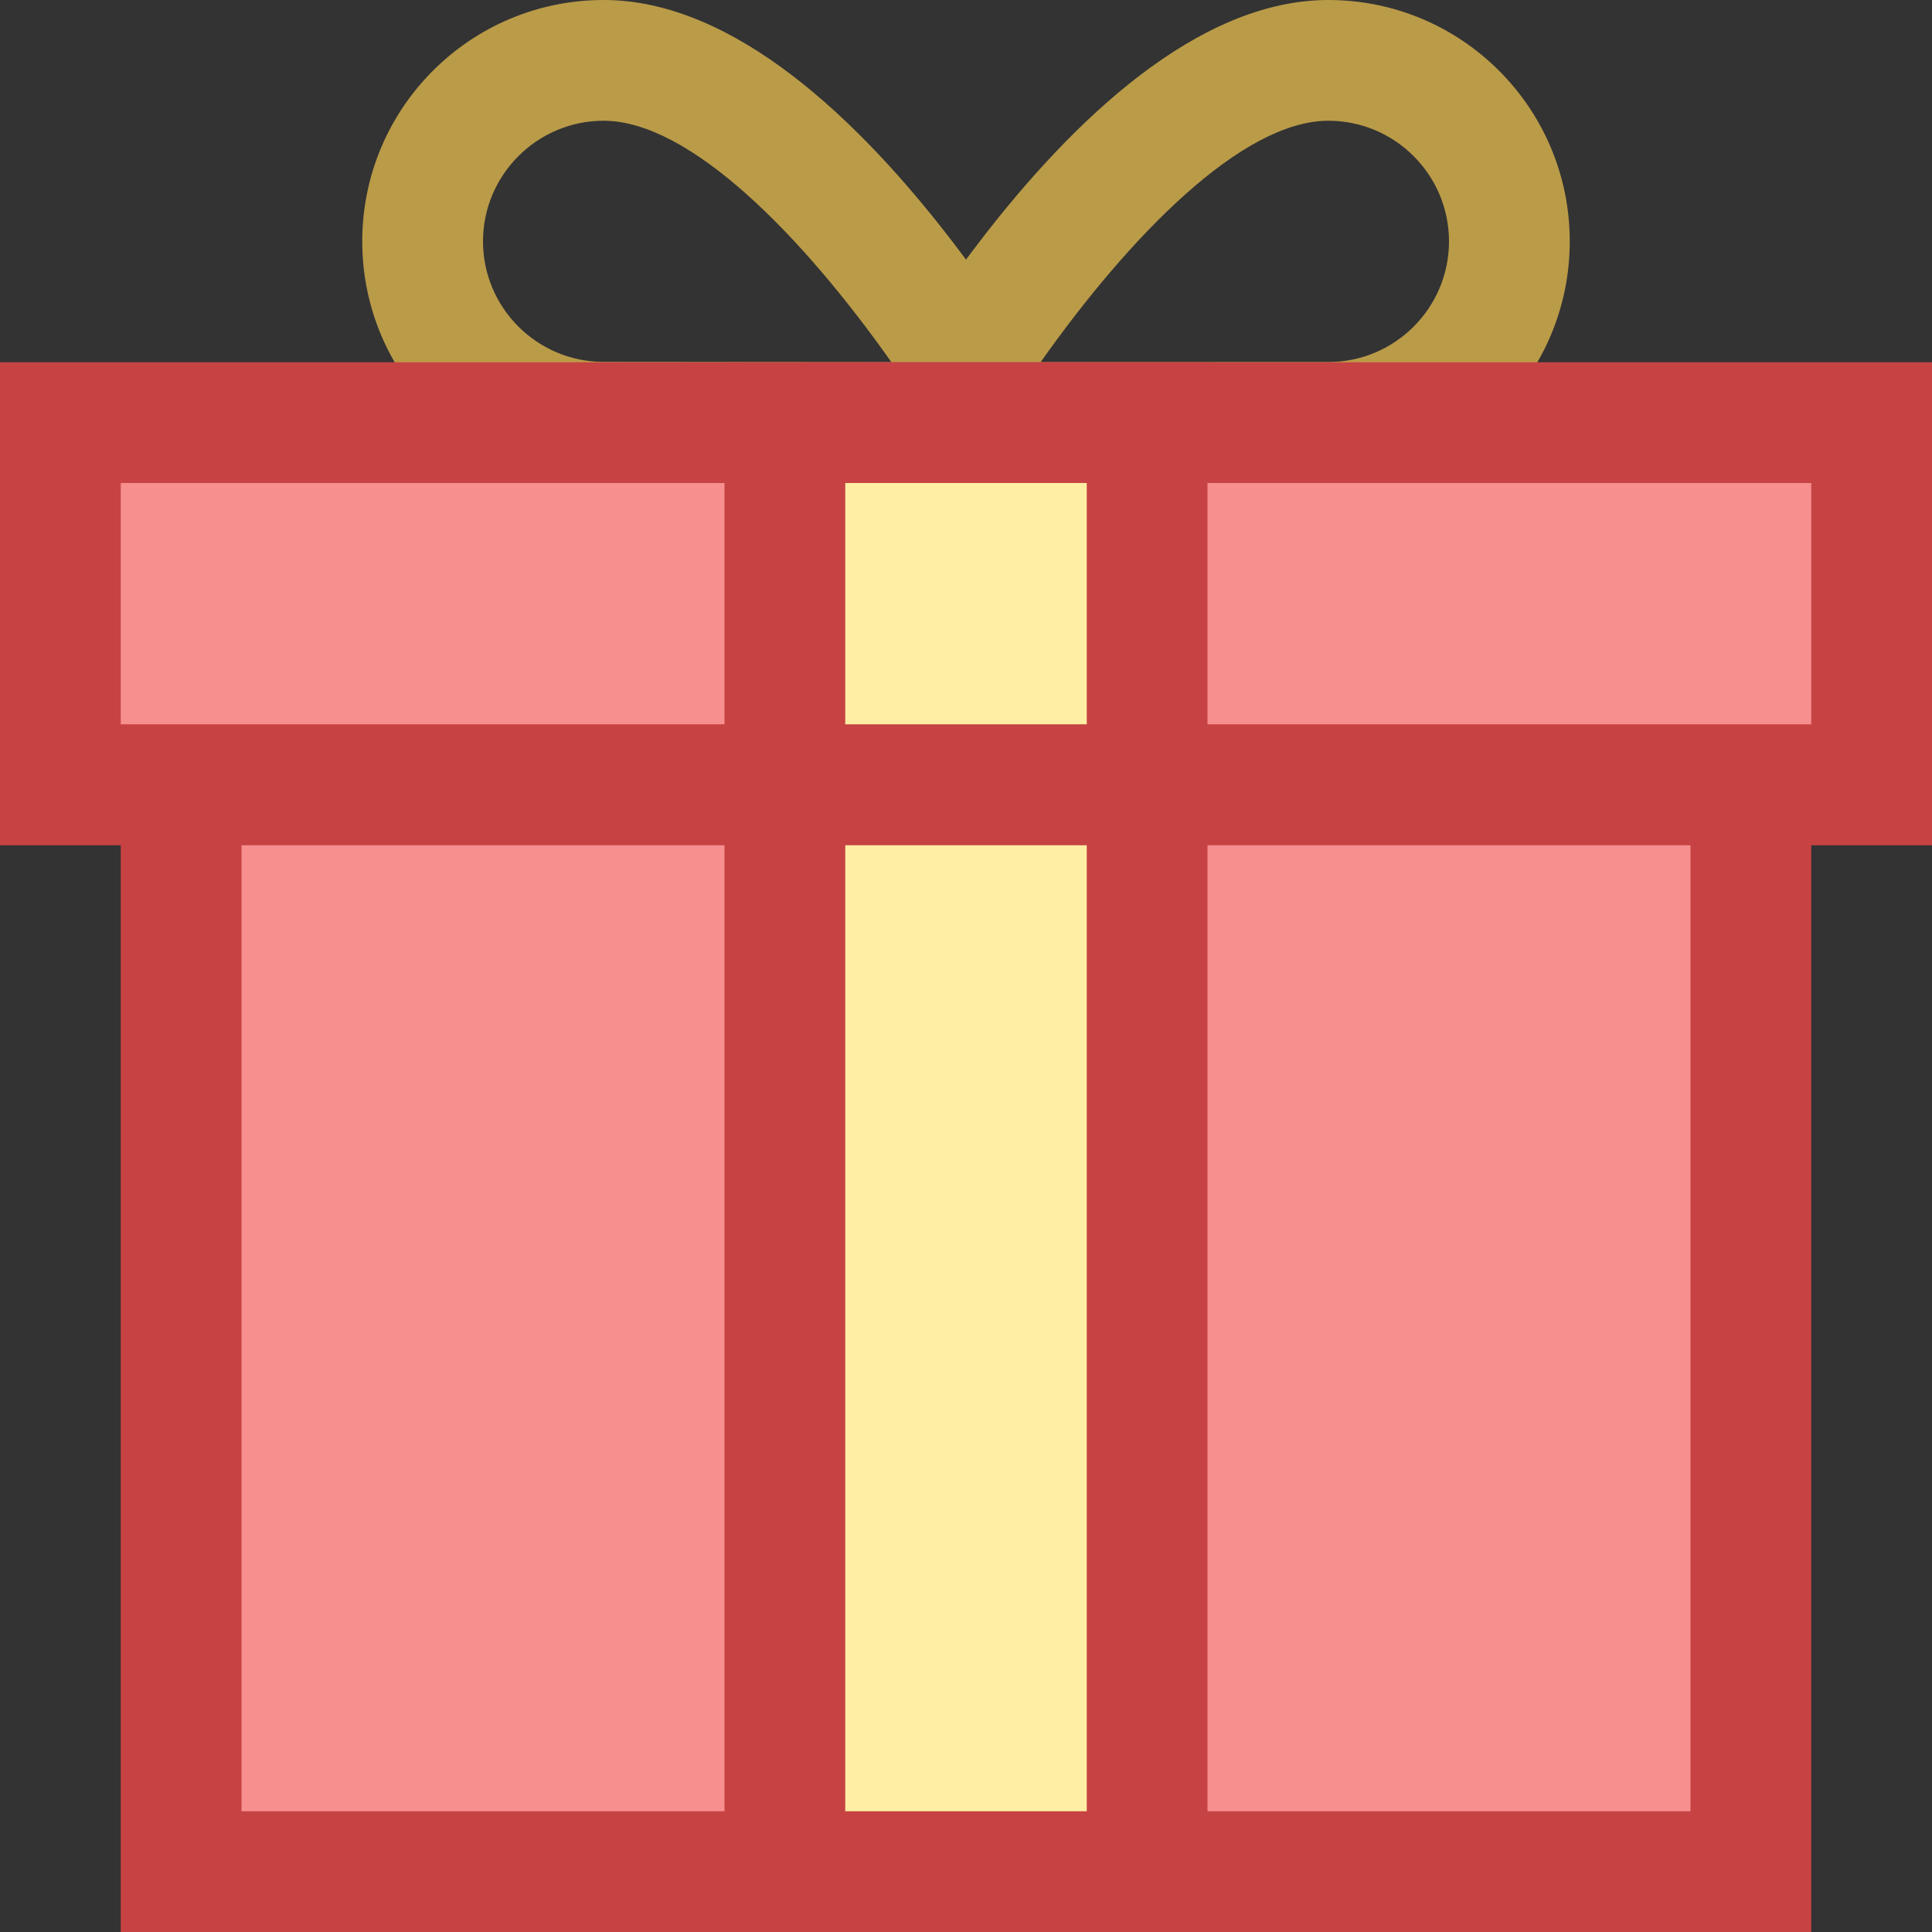 <svg xmlns="http://www.w3.org/2000/svg" viewBox="0 0 16 16"><rect x="0" y="0" width="16" height="16" fill="#333333" stroke="none"/><path fill="#ba9b48" d="M11.001,1C11.552,1,12,1.448,12,1.999s-0.448,0.999-0.999,0.999L8.618,2.999 C9.358,1.952,10.287,1,11.001,1 M11.001,0C8.836,0,6.849,4,6.849,4s3.562-0.003,4.153-0.003C12.105,3.997,13,3.103,13,1.999 C13,0.895,12.105,0,11.001,0L11.001,0z"></path><path fill="#ba9b48" d="M4.999,1c0.714,0,1.644,0.952,2.383,1.999L4.999,2.997C4.448,2.997,4,2.549,4,1.999 S4.448,1,4.999,1 M4.999,0C3.895,0,3,0.895,3,1.999c0,1.104,0.895,1.999,1.999,1.999C5.589,3.997,9.151,4,9.151,4S7.164,0,4.999,0 L4.999,0z"></path><path fill="#f78f8f" d="M0.5 3.5H15.5V6.5H0.5z"></path><path fill="#c74343" d="M15,4v2H1V4H15 M16,3H0v4h16V3L16,3z"></path><path fill="#f78f8f" d="M1.5 6.5H14.5V15.5H1.5z"></path><path fill="#c74343" d="M14,7v8H2V7H14 M15,6H1v10h14V6L15,6z"></path><g><path fill="#ffeea3" d="M6.5 3.5H9.5V6.5H6.5z"></path><path fill="#c74343" d="M9,4v2H7V4H9 M10,3H6v4h4V3L10,3z"></path></g><g><path fill="#ffeea3" d="M6.5 6.5H9.5V15.5H6.5z"></path><path fill="#c74343" d="M9,7v8H7V7H9 M10,6H6v10h4V6L10,6z"></path></g></svg>